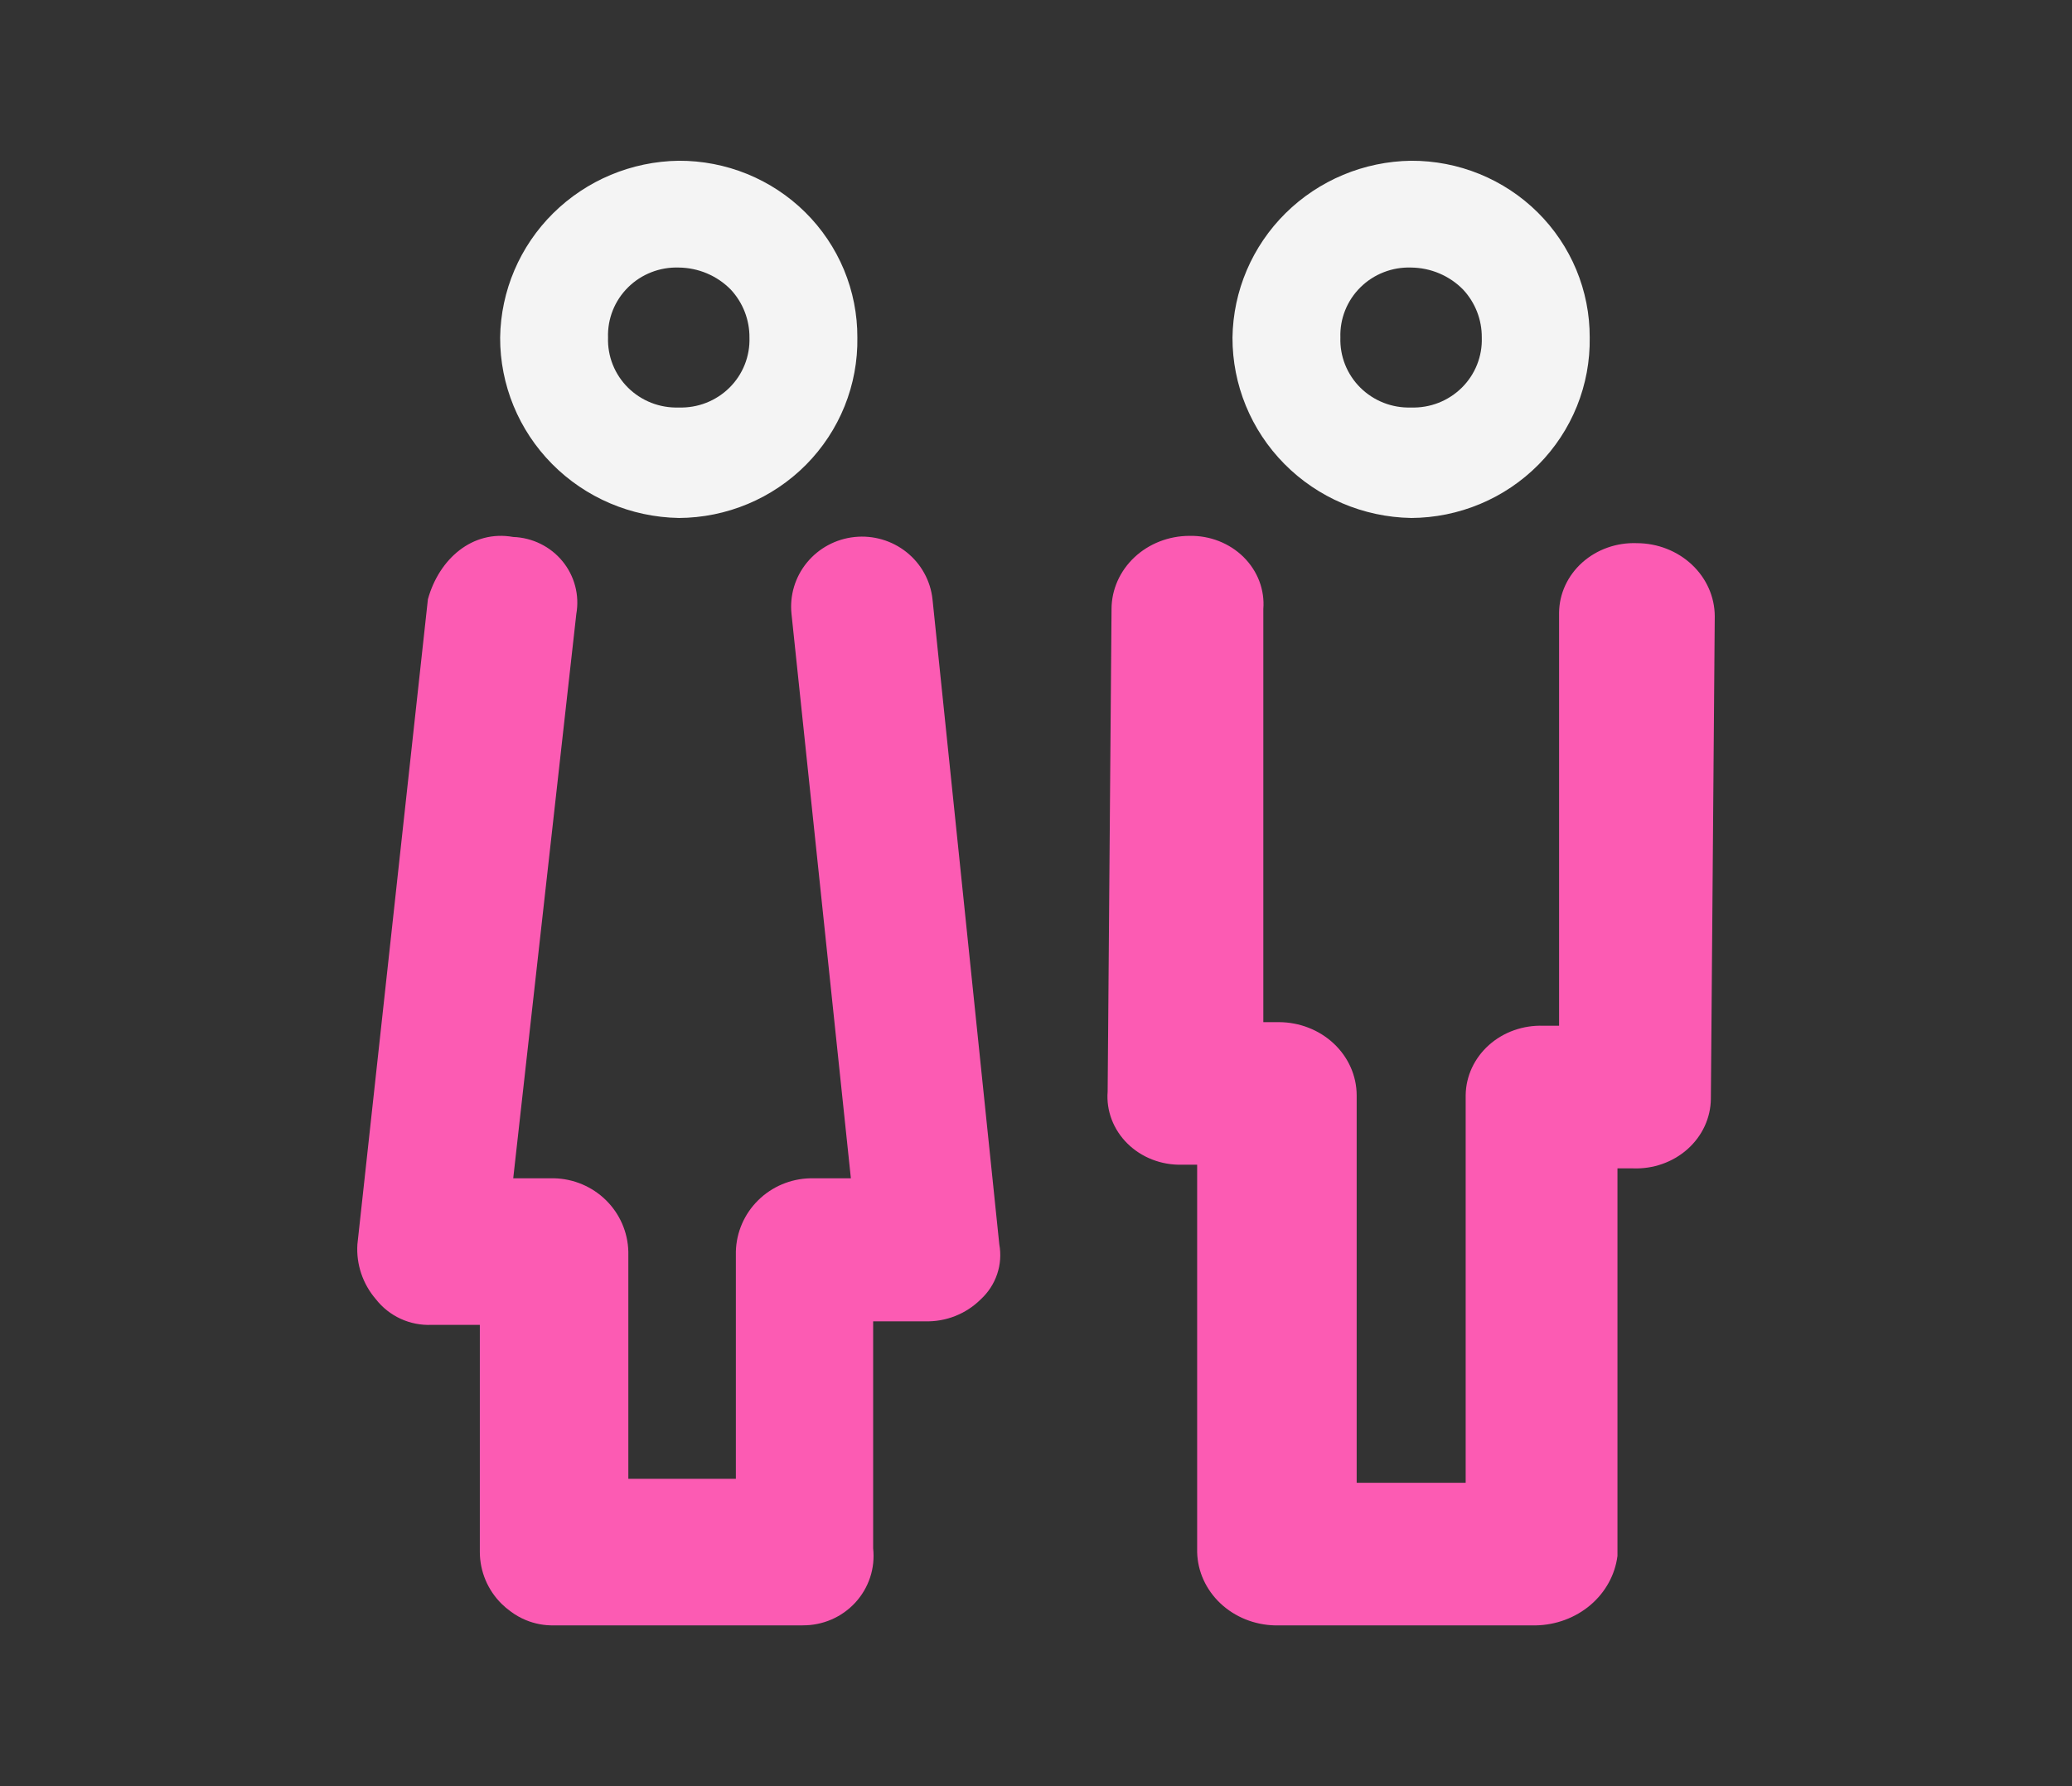 <svg width="116" height="100" viewBox="0 0 116 100" fill="none" xmlns="http://www.w3.org/2000/svg">
<rect x="0" y="0" width="116" height="100" fill="#333333" stroke="none"/>
<path d="M85.979 91H71.38C70.233 90.974 69.141 90.534 68.33 89.772C67.519 89.01 67.05 87.984 67.022 86.906V65.208H66.151C65.585 65.22 65.023 65.12 64.501 64.916C63.978 64.712 63.507 64.407 63.117 64.021C62.727 63.636 62.428 63.178 62.237 62.678C62.047 62.177 61.969 61.645 62.011 61.114L62.229 34.095C62.232 33.01 62.692 31.971 63.509 31.203C64.325 30.436 65.432 30.004 66.587 30.001V30.001C67.153 29.989 67.715 30.089 68.237 30.293C68.76 30.498 69.231 30.802 69.621 31.188C70.01 31.573 70.31 32.031 70.501 32.532C70.691 33.032 70.768 33.565 70.727 34.095V57.226H71.595C72.75 57.229 73.856 57.661 74.673 58.428C75.49 59.196 75.95 60.235 75.953 61.32V83.016H82.055V61.319C82.061 60.792 82.179 60.272 82.403 59.789C82.627 59.307 82.952 58.871 83.358 58.508C83.764 58.146 84.244 57.863 84.769 57.678C85.294 57.493 85.853 57.408 86.413 57.429H87.284V34.3C87.29 33.773 87.408 33.253 87.632 32.77C87.856 32.287 88.181 31.852 88.587 31.489C88.994 31.126 89.473 30.844 89.998 30.659C90.523 30.473 91.082 30.389 91.642 30.41C92.797 30.413 93.903 30.846 94.72 31.613C95.537 32.38 95.997 33.419 96 34.504L95.782 61.523C95.776 62.05 95.658 62.57 95.434 63.053C95.21 63.536 94.885 63.971 94.479 64.334C94.072 64.697 93.593 64.979 93.068 65.164C92.543 65.35 91.984 65.434 91.424 65.413H90.553V87.111C90.418 88.168 89.881 89.145 89.04 89.86C88.199 90.574 87.111 90.979 85.977 91" fill="#FC5BB3"/>
<path d="M31.018 90.999C30.479 91.011 29.943 90.911 29.445 90.706C29.134 90.578 28.843 90.412 28.578 90.211C28.403 90.085 28.238 89.946 28.084 89.794C27.305 89.025 26.867 87.983 26.863 86.896V74.175H24.163C23.565 74.2 22.969 74.083 22.426 73.833C21.883 73.583 21.409 73.207 21.044 72.739C20.308 71.886 19.937 70.784 20.009 69.666L23.956 33.551C24.579 31.294 26.448 29.653 28.733 30.063C29.265 30.082 29.786 30.213 30.262 30.448C30.738 30.682 31.157 31.015 31.492 31.423C31.827 31.832 32.069 32.306 32.202 32.815C32.335 33.323 32.357 33.854 32.265 34.372L28.733 65.968H31.018C32.112 65.993 33.154 66.434 33.929 67.198C34.703 67.962 35.15 68.991 35.177 70.072V82.792H41.197V70.072C41.224 68.992 41.67 67.963 42.444 67.2C43.217 66.436 44.258 65.996 45.351 65.969H47.636L44.312 34.374C44.202 33.34 44.512 32.305 45.175 31.497C45.837 30.689 46.797 30.174 47.844 30.065C48.891 29.956 49.938 30.263 50.756 30.917C51.574 31.571 52.096 32.52 52.206 33.553L55.945 69.663C56.047 70.222 56.006 70.797 55.825 71.335C55.643 71.874 55.328 72.358 54.907 72.745C54.5 73.15 54.013 73.468 53.477 73.68C52.94 73.892 52.365 73.993 51.788 73.976H48.883V86.688C48.943 87.234 48.886 87.786 48.715 88.308C48.543 88.831 48.262 89.311 47.889 89.718C47.516 90.125 47.06 90.45 46.551 90.67C46.042 90.89 45.492 91.002 44.936 90.997L44.935 90.999L31.018 90.999Z" fill="#FC5BB3"/>
<path d="M37.999 14.979C37.475 14.962 36.952 15.051 36.464 15.242C35.976 15.432 35.532 15.72 35.161 16.088C34.79 16.455 34.499 16.894 34.306 17.377C34.114 17.86 34.023 18.378 34.041 18.897C34.023 19.416 34.114 19.933 34.306 20.417C34.499 20.9 34.79 21.339 35.161 21.706C35.532 22.073 35.976 22.361 36.464 22.552C36.952 22.743 37.475 22.832 37.999 22.815V22.815C38.524 22.832 39.047 22.743 39.535 22.552C40.023 22.361 40.467 22.073 40.838 21.706C41.209 21.339 41.5 20.9 41.692 20.417C41.885 19.933 41.975 19.416 41.958 18.897C41.965 17.905 41.593 16.948 40.916 16.217C40.538 15.83 40.085 15.522 39.585 15.309C39.085 15.097 38.548 14.985 38.004 14.979H37.999ZM37.999 28.999C35.326 28.952 32.779 27.866 30.908 25.976C29.037 24.086 27.992 21.543 28 18.897C28.037 16.283 29.102 13.787 30.969 11.939C32.837 10.091 35.359 9.036 37.999 9V9C39.314 8.995 40.617 9.247 41.833 9.742C43.048 10.238 44.153 10.966 45.082 11.886C46.012 12.807 46.748 13.9 47.249 15.103C47.749 16.306 48.004 17.596 47.999 18.897C48.02 20.212 47.777 21.518 47.285 22.74C46.792 23.962 46.06 25.075 45.13 26.015C44.2 26.954 43.091 27.702 41.867 28.214C40.643 28.727 39.328 28.994 37.999 29" fill="#F4F4F4"/>
<path d="M78.999 14.979C78.475 14.962 77.952 15.051 77.464 15.242C76.976 15.432 76.532 15.72 76.161 16.088C75.79 16.455 75.499 16.894 75.306 17.377C75.114 17.86 75.023 18.378 75.041 18.897C75.023 19.416 75.114 19.933 75.306 20.417C75.499 20.9 75.79 21.339 76.161 21.706C76.532 22.073 76.976 22.361 77.464 22.552C77.952 22.743 78.475 22.832 78.999 22.815V22.815C79.524 22.832 80.047 22.743 80.535 22.552C81.023 22.361 81.466 22.073 81.838 21.706C82.209 21.339 82.5 20.9 82.692 20.417C82.885 19.933 82.975 19.416 82.957 18.897C82.965 17.905 82.594 16.948 81.916 16.217C81.538 15.83 81.085 15.522 80.585 15.309C80.085 15.097 79.548 14.985 79.004 14.979H78.999ZM78.999 28.999C76.326 28.952 73.779 27.866 71.908 25.976C70.037 24.086 68.993 21.543 69 18.897C69.037 16.283 70.102 13.787 71.969 11.939C73.837 10.091 76.359 9.036 78.999 9V9C80.314 8.995 81.617 9.247 82.832 9.742C84.048 10.238 85.153 10.966 86.082 11.886C87.012 12.807 87.748 13.9 88.249 15.103C88.749 16.306 89.004 17.596 88.999 18.897C89.02 20.212 88.777 21.518 88.285 22.74C87.792 23.962 87.06 25.075 86.13 26.015C85.2 26.954 84.091 27.702 82.867 28.214C81.643 28.727 80.328 28.994 78.999 29" fill="#F4F4F4"/>
</svg>
